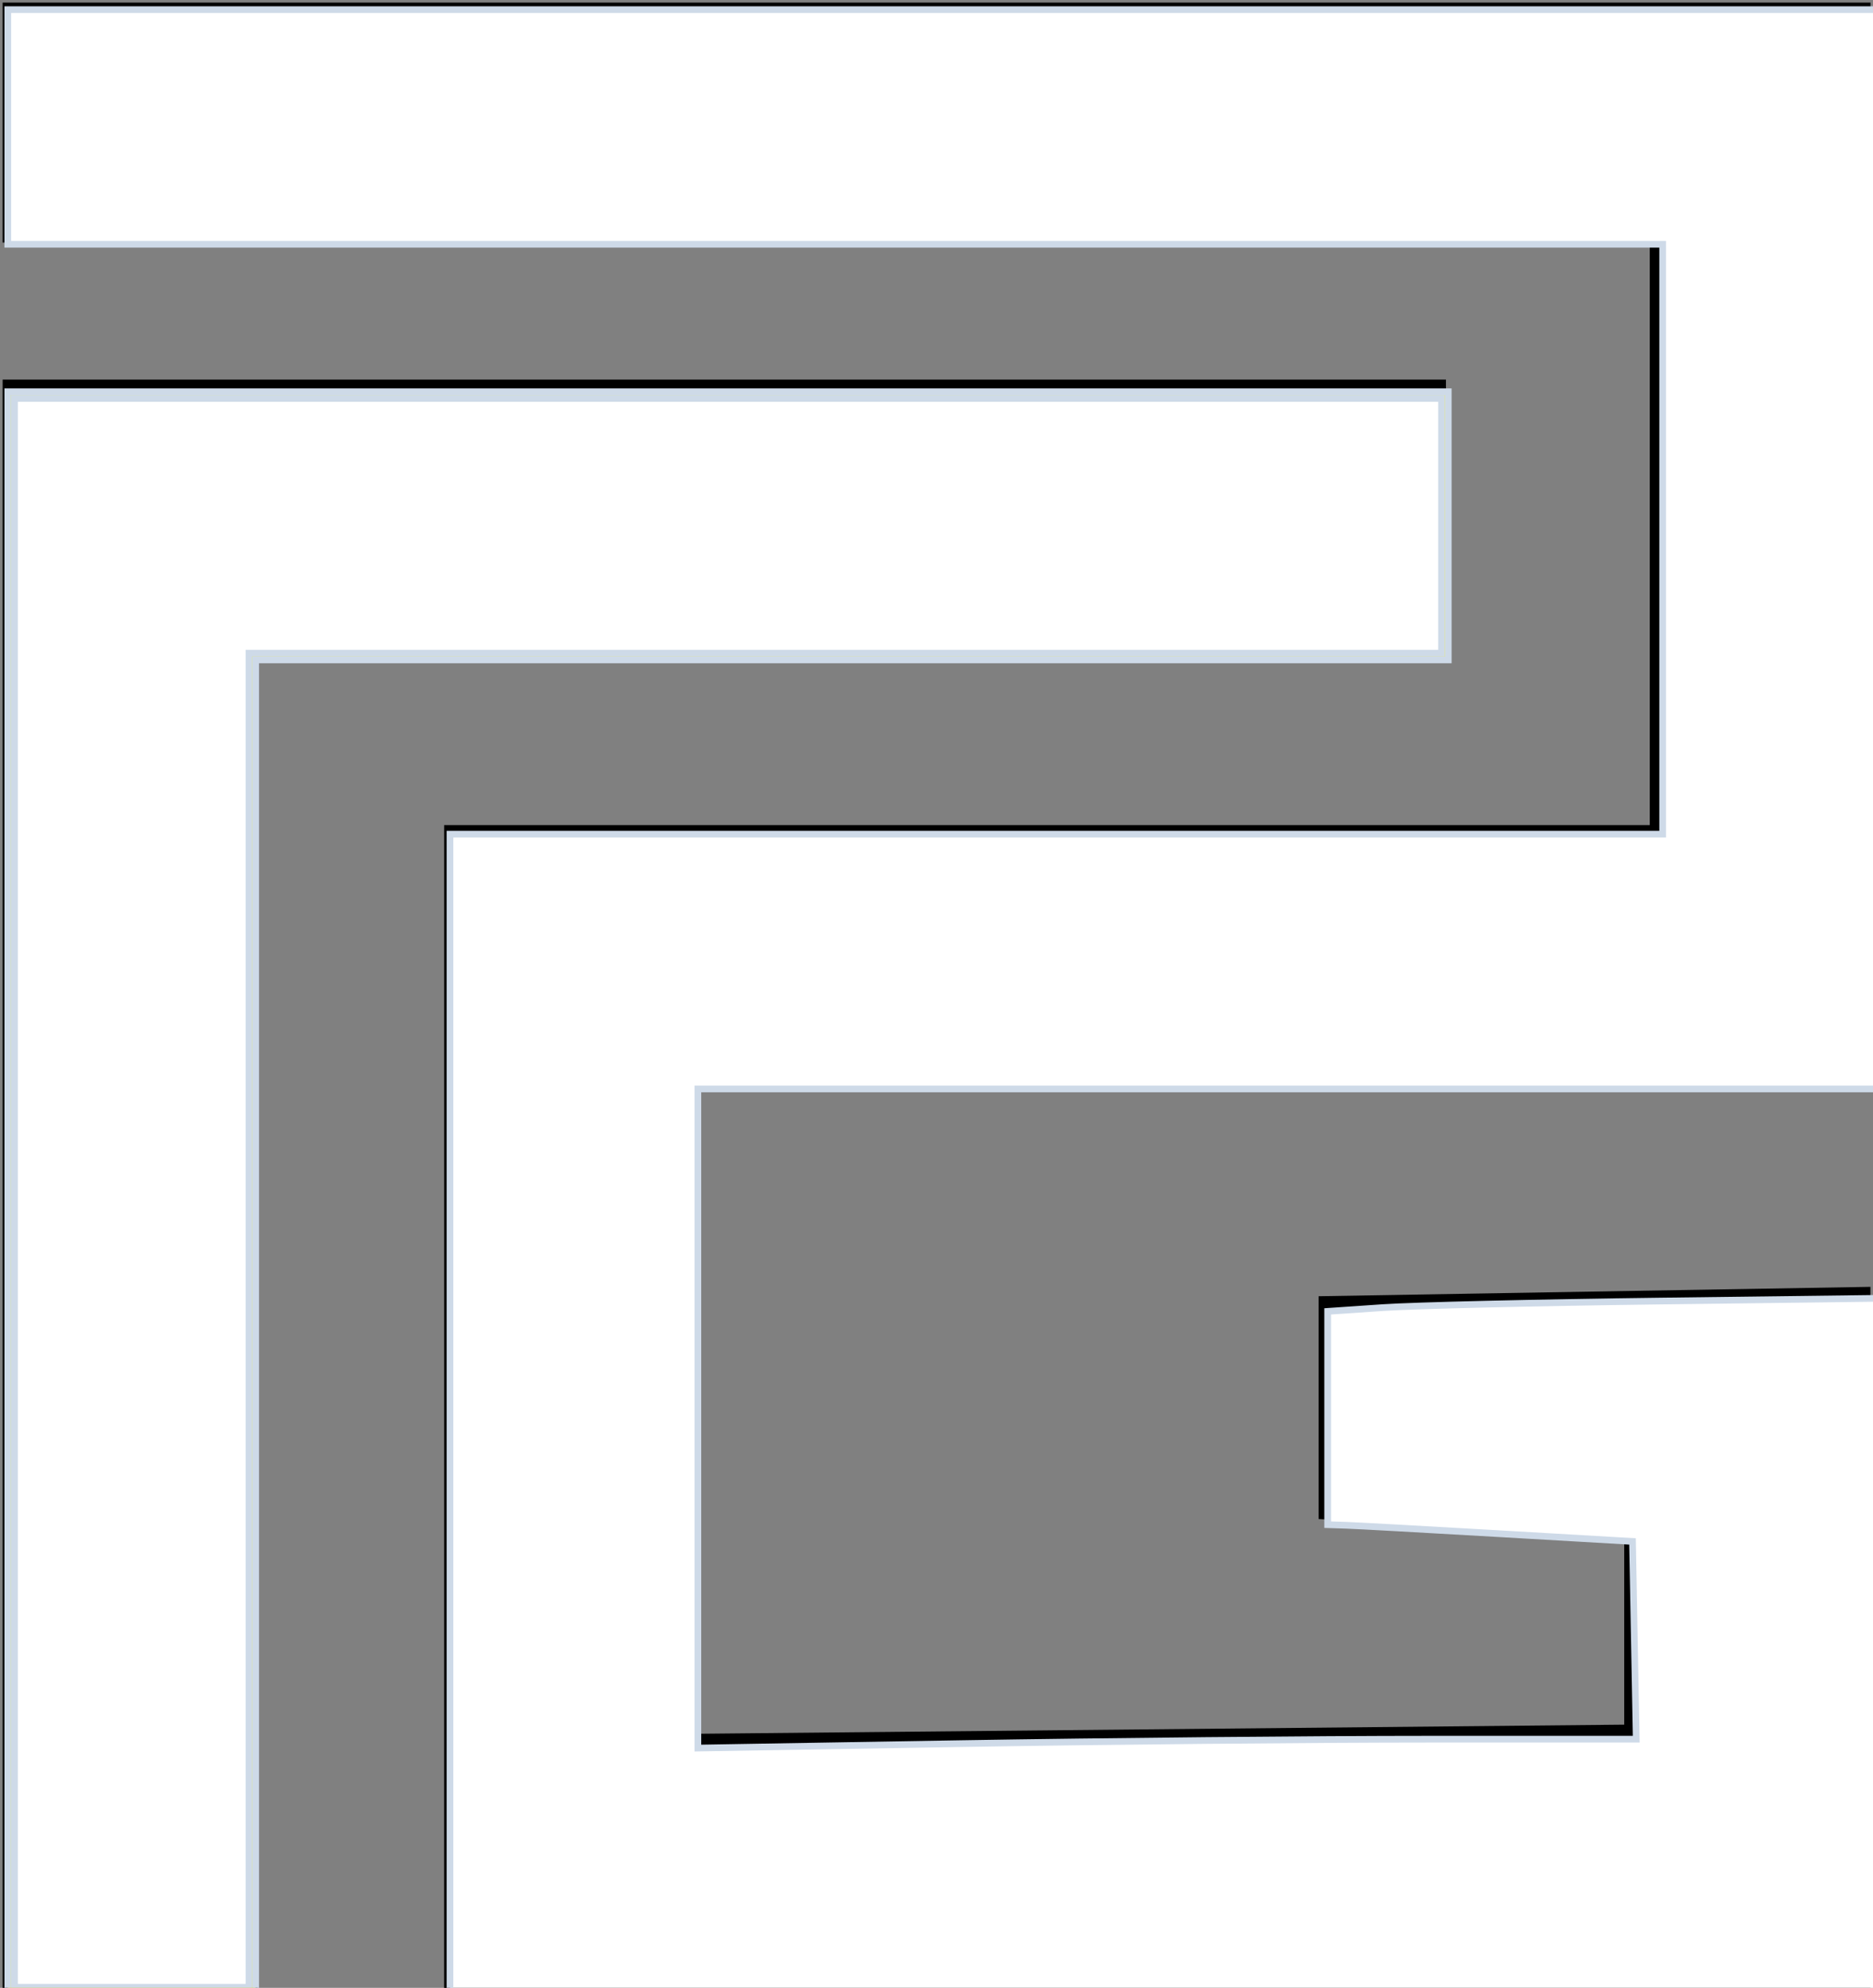 <?xml version="1.0" encoding="UTF-8" standalone="no"?>
<!-- Created with Inkscape (http://www.inkscape.org/) -->

<svg
   width="51.854mm"
   height="55.003mm"
   viewBox="0 0 51.854 55.003"
   version="1.1"
   id="svg1125"
   inkscape:version="1.1 (c4e8f9ed74, 2021-05-24)"
   sodipodi:docname="PGLOGOPURPLE1.svg"
   xmlns:inkscape="http://www.inkscape.org/namespaces/inkscape"
   xmlns:sodipodi="http://sodipodi.sourceforge.net/DTD/sodipodi-0.dtd"
   xmlns="http://www.w3.org/2000/svg"
   xmlns:svg="http://www.w3.org/2000/svg">
  <rect x="0" y="0" width="51.854" height="55.003" fill="#808080" stroke="none"/>
  <sodipodi:namedview
     id="namedview1127"
     pagecolor="#ffffff"
     bordercolor="#666666"
     borderopacity="1.0"
     inkscape:pageshadow="2"
     inkscape:pageopacity="0.0"
     inkscape:pagecheckerboard="0"
     inkscape:document-units="mm"
     showgrid="false"
     inkscape:zoom="1.4286771"
     inkscape:cx="121.79099"
     inkscape:cy="104.64226"
     inkscape:window-width="1366"
     inkscape:window-height="742"
     inkscape:window-x="0"
     inkscape:window-y="0"
     inkscape:window-maximized="1"
     inkscape:current-layer="layer1" />
  <defs
     id="defs1122" />
  <g
     inkscape:label="Layer 1"
     inkscape:groupmode="layer"
     id="layer1"
     transform="translate(-78.245,-110.561)">
    <path
       style="fill:#000000;stroke-width:0.472"
       d="m 78.318,143.347 v -22.283 h 19.979 19.979 v 3.793 3.793 H 101.823 85.369 v 18.49 18.49 H 81.844 78.318 Z m 12.223,6.163 v -16.119 h 16.689 16.689 v -8.06 -8.06 H 101.118 78.318 v -3.319 -3.319 h 25.856 25.856 v 14.934 14.934 H 113.811 97.592 v 9.016 9.016 l 12.81,-0.126 12.81,-0.126 v -2.608 -2.608 l -4.231,-0.237 -4.231,-0.237 v -3.082 -3.082 l 7.639,-0.13 7.639,-0.13 v 9.731 9.731 h -19.744 -19.744 z"
       id="path1371" />
    <path
       style="fill:#ffff00;stroke:#cedae8;stroke-width:0.7"
       d="m 296.078,541.76 v -83.644 h 75.244 75.244 v 13.999 13.999 h -62.295 -62.295 v 69.645 69.645 H 309.027 296.078 Z"
       id="path1547"
       transform="scale(0.265)" />
    <path
       style="fill:#FFFFFF;fill-opacity:1;stroke:#cedae8;stroke-width:0.7"
       d="m 342.275,564.858 v -60.546 h 63.345 63.345 V 473.515 442.717 H 382.522 296.078 v -12.249 -12.249 h 97.643 97.643 v 56.346 56.346 h -61.595 -61.595 v 34.411 34.411 l 27.413,-0.464 c 15.077,-0.255 37.134,-0.464 49.015,-0.464 h 21.602 l -0.194,-10.324 -0.194,-10.324 -13.999,-0.812 c -7.699,-0.447 -14.865,-0.841 -15.924,-0.875 l -1.925,-0.062 v -11.136 -11.136 l 5.775,-0.393 c 3.176,-0.216 16.09,-0.523 28.698,-0.681 l 22.923,-0.287 v 36.315 36.315 h -74.544 -74.544 z"
       id="path1623"
       transform="scale(0.265)" />
    <path
       style="fill:#FFFFFF;fill-opacity:1;stroke:#cedae8;stroke-width:0.7"
       d="m 296.778,541.76 v -82.944 h 74.544 74.544 v 13.299 13.299 h -62.295 -62.295 v 69.645 69.645 h -12.249 -12.249 z"
       id="path1699"
       transform="scale(0.265)" />
  </g>
</svg>
